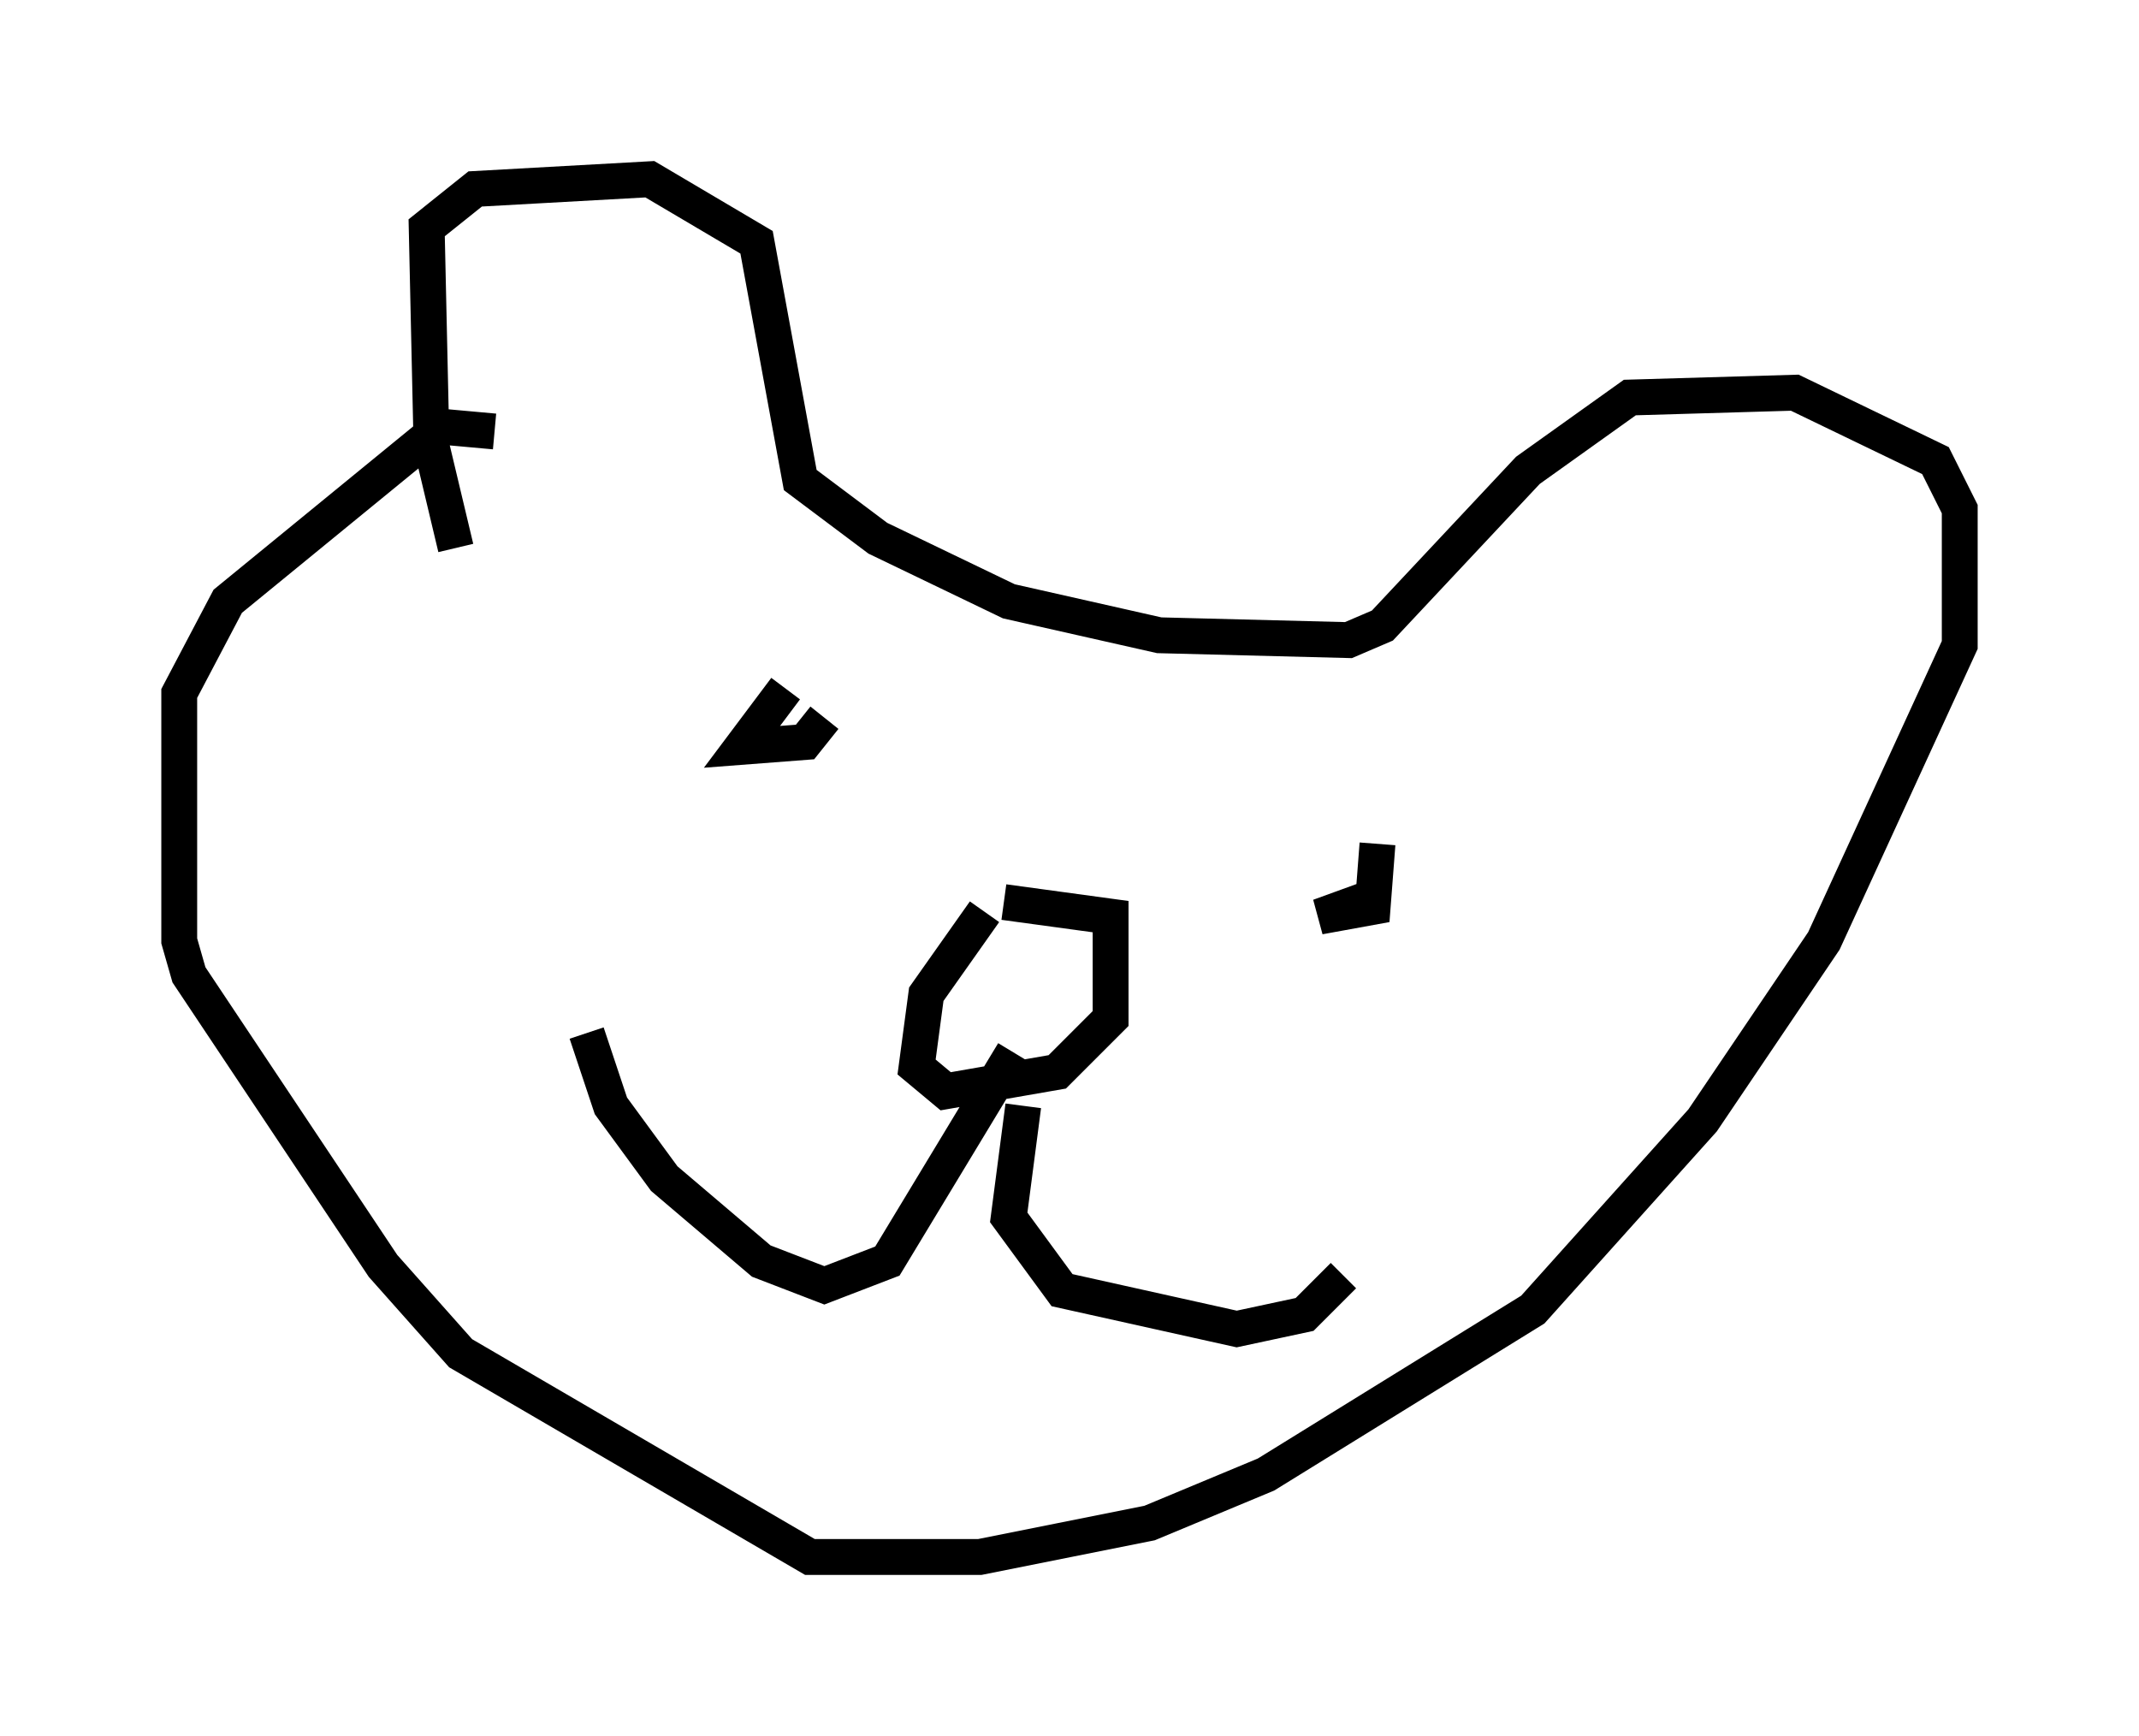 <?xml version="1.0" encoding="utf-8" ?>
<svg baseProfile="full" height="48.43" version="1.1" width="59.661" xmlns="http://www.w3.org/2000/svg" xmlns:ev="http://www.w3.org/2001/xml-events" xmlns:xlink="http://www.w3.org/1999/xlink"><defs /><rect fill="white" height="48.43" width="59.661" x="0" y="0" /><path d="M13.39, 15.961 m-0.677, -0.677 l-0.677, -2.842 -0.135, -6.089 l1.353, -1.083 4.871, -0.271 l2.977, 1.759 1.218, 6.631 l2.165, 1.624 3.654, 1.759 l4.195, 0.947 5.277, 0.135 l0.947, -0.406 4.059, -4.33 l2.842, -2.03 4.601, -0.135 l3.924, 1.894 0.677, 1.353 l0.0, 3.789 -3.789, 8.254 l-3.383, 5.007 -4.736, 5.277 l-7.442, 4.601 -3.248, 1.353 l-4.736, 0.947 -4.736, 0.0 l-9.743, -5.683 -2.165, -2.436 l-5.413, -8.119 -0.271, -0.947 l0.0, -6.901 1.353, -2.571 l5.954, -4.871 1.488, 0.135 m8.119, 7.172 l-1.218, 1.624 1.759, -0.135 l0.541, -0.677 m15.291, 5.007 l-1.488, 0.541 1.488, -0.271 l0.135, -1.759 m-10.961, 1.894 l-1.624, 2.3 -0.271, 2.03 l0.812, 0.677 3.112, -0.541 l1.488, -1.488 0.0, -2.842 l-2.977, -0.406 m0.541, 5.683 l-0.406, 3.112 1.488, 2.03 l4.871, 1.083 1.894, -0.406 l1.083, -1.083 m-9.202, -6.225 l-3.518, 5.819 -1.759, 0.677 l-1.759, -0.677 -2.706, -2.3 l-1.488, -2.03 -0.677, -2.03 " fill="none" stroke="black" stroke-width="1" /></svg>